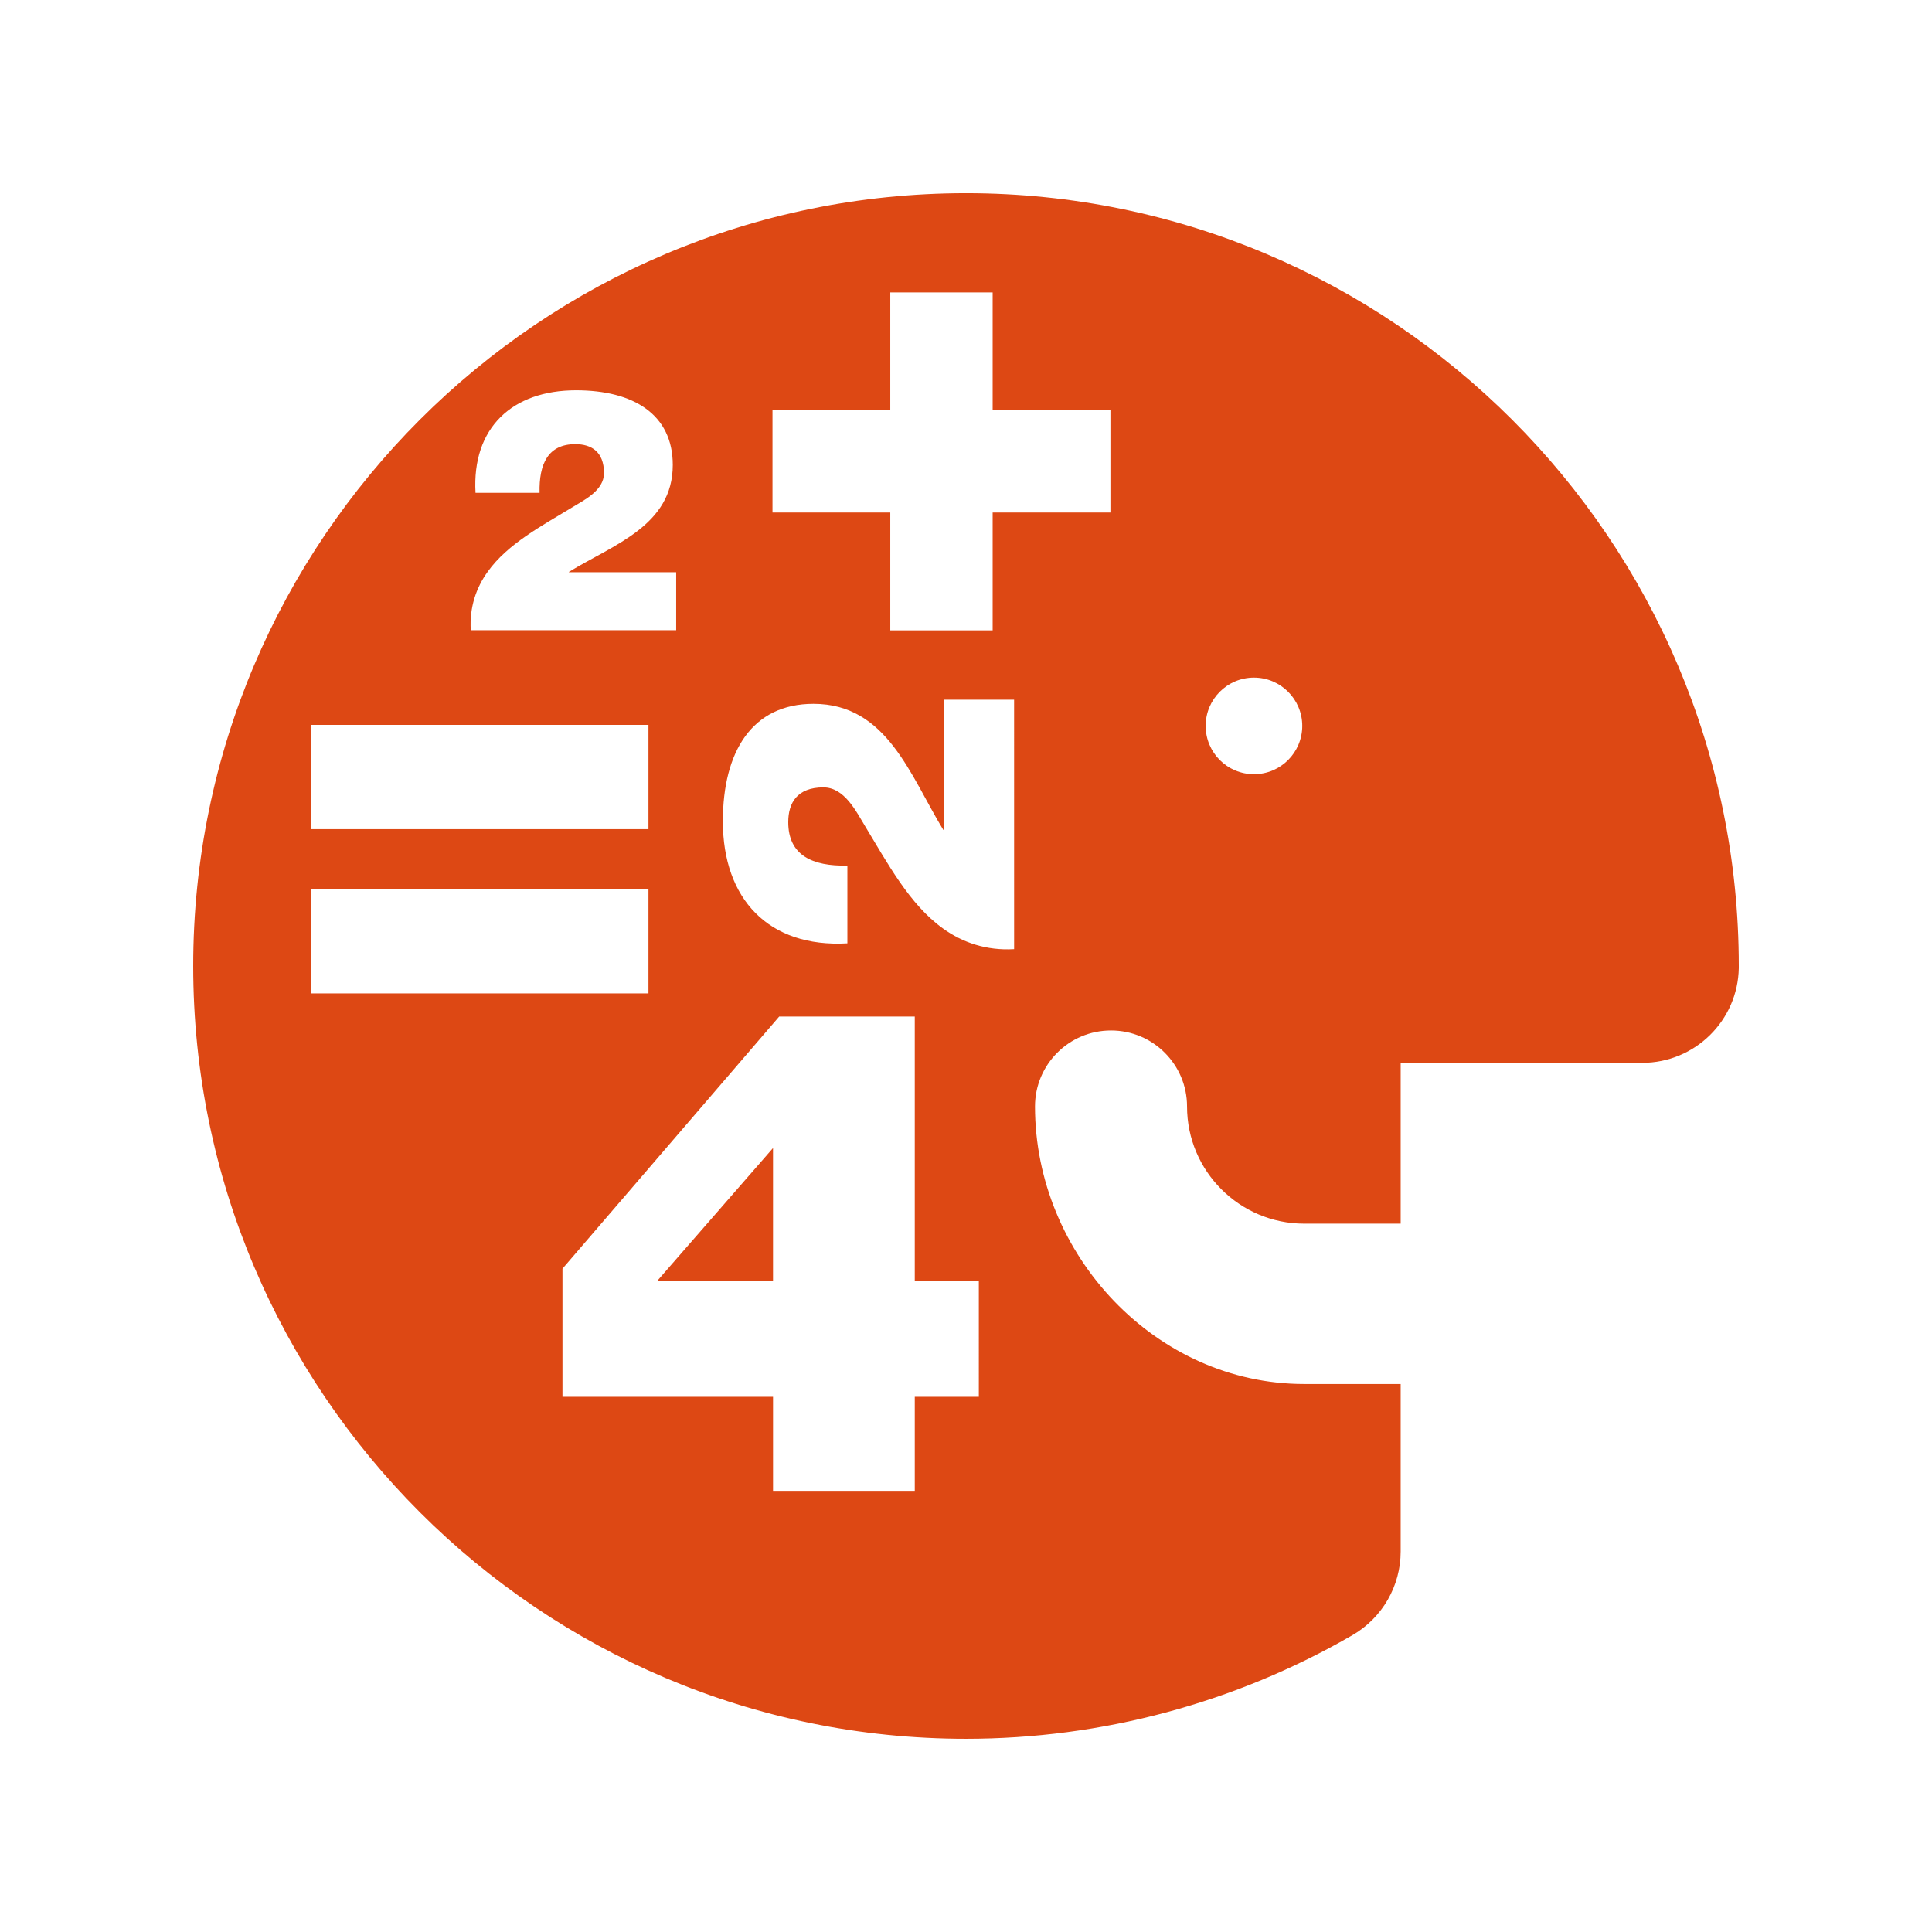 <?xml version="1.0" encoding="utf-8"?>
<!-- Generator: Adobe Illustrator 15.1.0, SVG Export Plug-In . SVG Version: 6.00 Build 0)  -->
<!DOCTYPE svg PUBLIC "-//W3C//DTD SVG 1.1//EN" "http://www.w3.org/Graphics/SVG/1.1/DTD/svg11.dtd">
<svg version="1.1" id="Layer_1" xmlns="http://www.w3.org/2000/svg" xmlns:xlink="http://www.w3.org/1999/xlink" x="0px" y="0px"
	 width="141.732px" height="141.732px" viewBox="70.866 70.866 141.732 141.732"
	 enable-background="new 70.866 70.866 141.732 141.732" xml:space="preserve">
<path fill="#DD4814" d="M119.077,164.836l8.498-9.749v9.749H119.077z M198.425,141.731c0,0.047,0,0.096,0,0.146
	c-0.067,3.855-3.215,6.959-7.086,6.959H173.62v11.799c0-0.001-7.076-0.001-7.076-0.001c-4.74,0-8.596-3.856-8.596-8.597
	c0-3.079-2.498-5.576-5.578-5.576s-5.576,2.497-5.576,5.576c0,10.893,8.858,20.361,19.75,20.361h7.076v12.287
	c0,2.529-1.349,4.866-3.535,6.135c-8.598,4.975-18.401,7.604-28.352,7.604c-31.262,0-56.693-25.434-56.693-56.695
	c0-31.26,25.432-56.691,56.693-56.691S198.425,110.471,198.425,141.731z M115.175,105.574c0,1.274-1.451,1.975-2.352,2.524
	c-2.225,1.35-4.725,2.675-6.172,4.7c-0.852,1.173-1.352,2.623-1.25,4.298h15.07v-4.249h-7.873v-0.025
	c3.275-2,7.623-3.399,7.623-7.848c0-3.701-2.873-5.475-7.098-5.475c-4.676,0-7.648,2.75-7.373,7.524h4.699
	c-0.051-2.125,0.623-3.574,2.623-3.574C114.249,103.449,115.175,104,115.175,105.574z M93.712,131.692h24.725v-7.648H93.712V131.692
	z M118.437,143.742v-7.65H93.712v7.65H118.437z M142.673,164.836h-4.699v-19.396h-9.947l-15.898,18.498v9.397h15.447v6.899h10.398
	v-6.899h4.699V164.836z M145.261,122.194h-5.16v9.56h-0.029c-2.428-3.975-4.129-9.255-9.529-9.255c-4.494,0-6.648,3.489-6.648,8.618
	c0,5.678,3.34,9.287,9.135,8.953v-5.706c-2.578,0.062-4.338-0.758-4.338-3.185c0-1.429,0.668-2.55,2.578-2.55
	c1.549,0,2.398,1.758,3.064,2.853c1.641,2.7,3.248,5.734,5.707,7.496c1.428,1.032,3.186,1.638,5.221,1.518L145.261,122.194
	L145.261,122.194z M152.327,100.957h-8.64v-8.639h-7.51v8.639h-8.641v7.509h8.641v8.641h7.51v-8.641h8.64V100.957z M166.4,124.118
	c0-1.957-1.586-3.543-3.543-3.543s-3.543,1.586-3.543,3.543s1.586,3.543,3.543,3.543S166.4,126.075,166.4,124.118z"/>
</svg>
